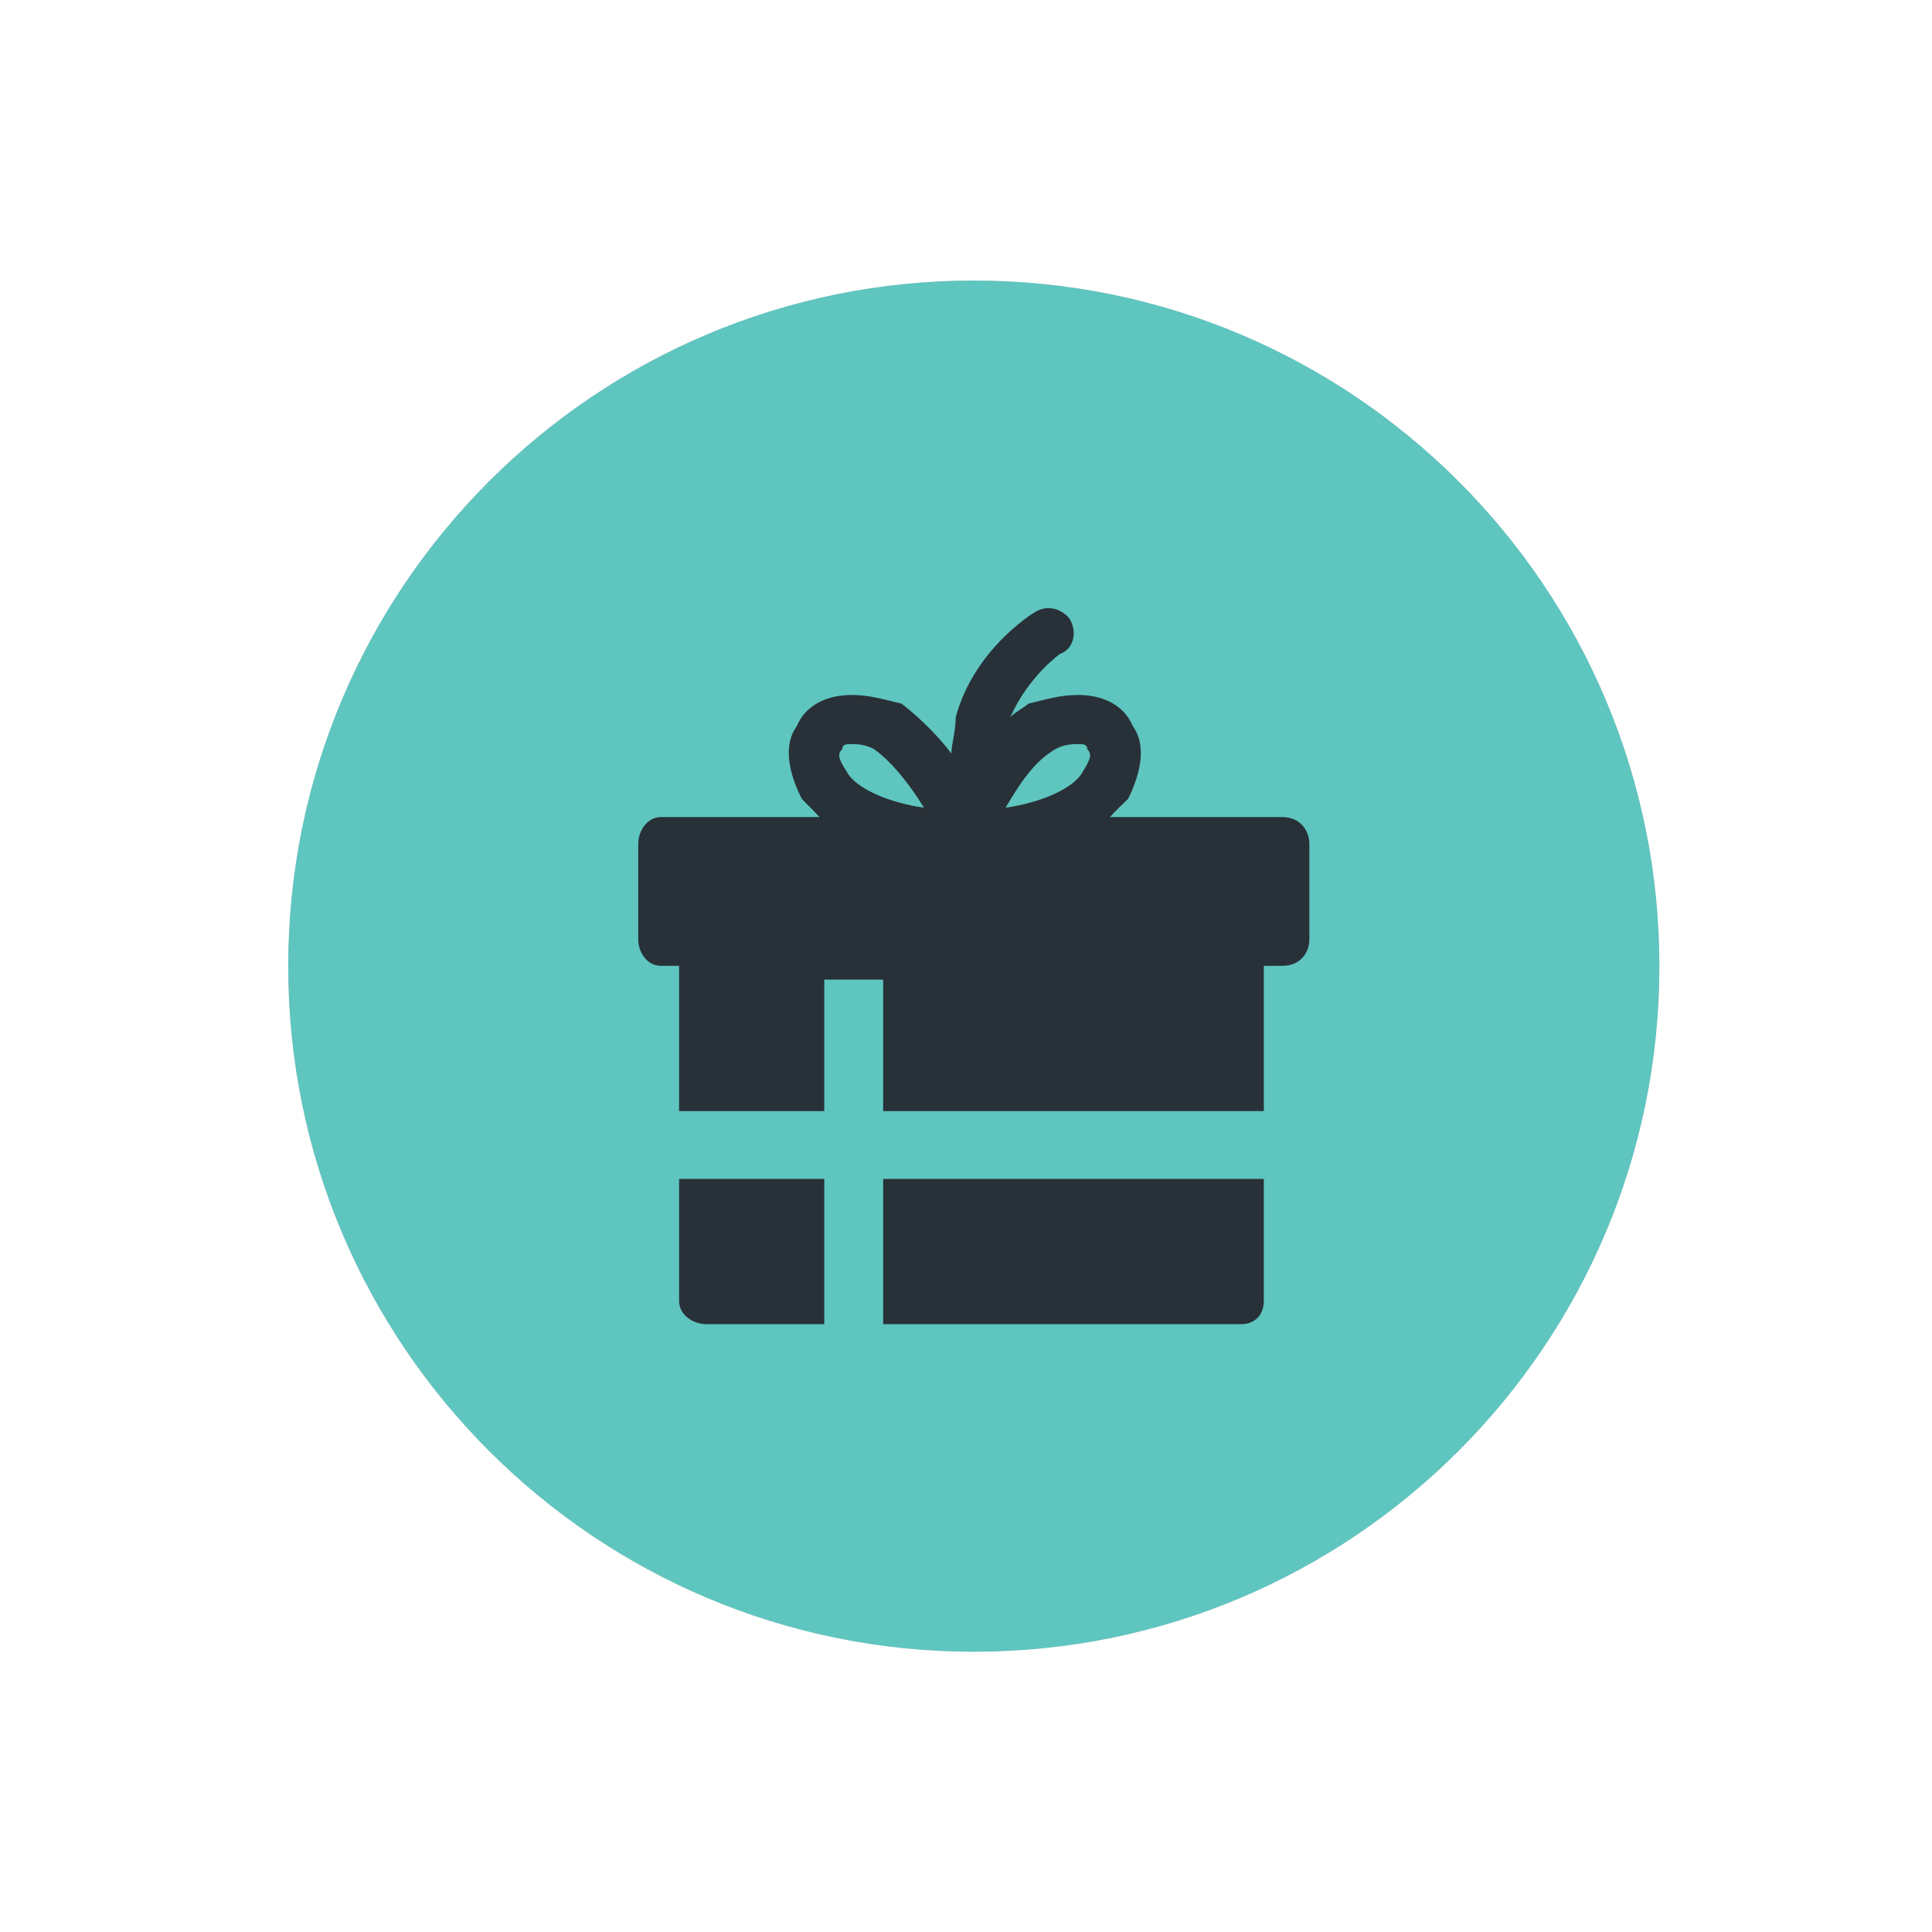 <?xml version="1.0" encoding="utf-8"?>
<!-- Generator: Adobe Illustrator 16.0.0, SVG Export Plug-In . SVG Version: 6.00 Build 0)  -->
<!DOCTYPE svg PUBLIC "-//W3C//DTD SVG 1.1//EN" "http://www.w3.org/Graphics/SVG/1.1/DTD/svg11.dtd">
<svg version="1.1" id="Layer_1" xmlns="http://www.w3.org/2000/svg" xmlns:xlink="http://www.w3.org/1999/xlink" x="0px" y="0px"
	 width="2160px" height="2160px" viewBox="0 0 2160 2160" enable-background="new 0 0 2160 2160" xml:space="preserve">
<g id="Profile_Icons" display="none">
	<g id="Send" display="inline">
		<circle fill="#65ADE0" cx="1080" cy="1098.151" r="615.327"/>
		<g>
			<g>
				<path fill-rule="evenodd" clip-rule="evenodd" fill="#FFFFFF" d="M961.064,1379.396c0.697-17.878-10.249-37.175-27.172-46.013
					c-23.684-12.367-49.096-20.789-73.613-31.271c-8.847-3.787-17.761-7.326-27.376-8.887c-16.662-2.703-27.359,7.662-24.992,24.297
					c2.327,16.344,10.139,30.744,16.168,45.735c18.676,46.434,38.132,92.557,54.916,139.734c0.89,2.498,0.526,6.336,3.548,6.831
					c2.962,0.489,4.286-3.047,5.758-5.254c20.946-31.331,41.903-62.657,62.66-94.116
					C957.123,1401.11,960.28,1390.587,961.064,1379.396z"/>
				<path fill-rule="evenodd" clip-rule="evenodd" fill="#FFFFFF" d="M1432.05,725.783
					c-19.056,69.812-38.127,139.616-57.166,209.431c-42.494,155.836-84.972,311.67-127.462,467.505
					c-2.835,10.387-2.886,10.472-12.62,6.437c-97.409-40.382-195.263-79.668-293.306-118.482c-4.084-1.621-8.042-3.602-11.929-5.667
					c-24.418-12.976-30.674-40.21-13.874-62.218c13.726-17.98,30.192-33.57,45.572-50.09
					c67.011-71.961,134.326-143.635,201.439-215.504c35.341-37.844,70.507-75.853,105.702-113.832
					c3.146-3.396,5.953-7.116,9.833-11.791c-4.905,0.011-7.127,2.427-9.459,4.259c-55.94,43.816-111.907,87.6-167.741,131.55
					c-90.9,71.554-181.422,143.582-272.701,214.648c-36.166,28.157-77.423,33.127-120.287,17.917
					c-32.152-11.411-63.591-24.841-95.293-37.501c-11.181-4.464-21.37-10.354-27.019-21.771c0-4.41,0-8.816,0-13.227
					c5.678-11.875,16.046-18.582,27.132-24.396c159.7-83.776,319.422-167.513,479.131-251.265
					c88.022-46.162,176.015-92.39,264.091-138.448c14.129-7.391,27.798-15.834,42.928-21.139
					c16.137-5.657,25.99-1.836,33.027,12.096C1432.05,711.458,1432.05,718.621,1432.05,725.783z"/>
				<path fill-rule="evenodd" clip-rule="evenodd" fill="#FFFFFF" d="M961.053,1379.39c-0.773,11.197-3.93,21.721-10.091,31.063
					c-20.757,31.459-41.714,62.785-62.66,94.116c-1.472,2.207-2.796,5.743-5.758,5.254c-3.022-0.495-2.658-4.333-3.548-6.831
					c-16.784-47.178-36.24-93.301-54.916-139.734c-6.03-14.991-13.841-29.392-16.168-45.735c-2.368-16.635,8.33-27,24.992-24.297
					c9.615,1.561,18.529,5.1,27.376,8.887c24.517,10.482,49.93,18.904,73.613,31.271
					C950.816,1342.222,961.761,1361.519,961.053,1379.39z"/>
			</g>
		</g>
	</g>
	<g id="Message" display="inline">
		<g>
			<path fill-rule="evenodd" clip-rule="evenodd" fill="#65ADE0" d="M1080.709,482.095
				c336.099-1.721,616.421,271.079,615.516,617.189c-0.894,341.048-276.644,620.107-628.146,614.863
				c-167.229-2.495-311.995-65.495-428.916-185.559c-126.747-130.152-183.828-288.254-174.386-469.453
				C480.563,756.211,736.171,480.157,1080.709,482.095z"/>
			<path fill-rule="evenodd" clip-rule="evenodd" fill="#FFFFFF" d="M755.902,1437.821c8.578-45.686,16.278-89.043,25.125-132.166
				c2.242-10.93-1.182-16.92-8.929-23.816c-47.613-42.385-80.703-93.783-93.194-156.957c-15.18-76.766,3.245-146.269,49.594-208.102
				c58.883-78.558,140.225-122.948,233.999-144.757c114.779-26.694,226.982-16.923,333.893,34.212
				c63.936,30.579,117.68,74.049,154.129,136.212c56.283,95.99,49.088,205.993-19.039,294.536
				c-54.734,71.139-128.525,112.99-213.307,137.355c-50.471,14.506-102.206,20.307-154.663,18.52
				c-35.683-1.215-70.985-6.074-105.658-14.688c-7.292-1.813-13.645-1.613-20.737,0.748
				c-56.271,18.738-112.649,37.151-169.007,55.624C764.814,1435.623,761.406,1436.354,755.902,1437.821z"/>
		</g>
	</g>
	<g id="HEart" display="inline">
		<circle fill="#65ADE0" cx="1080" cy="1098.151" r="615.327"/>
		<g>
			<g>
				<path fill-rule="evenodd" clip-rule="evenodd" fill="#FFFFFF" d="M1079.412,1589.551c-0.903,0-1.812,0-2.714,0
					c-0.727-0.762-1.439-1.542-2.187-2.285c-66.661-66.683-133.333-133.359-199.991-200.05
					c-56.539-56.554-113.145-113.043-169.56-169.721c-28.404-28.539-49.171-61.997-62.562-99.985
					c-6.613-18.755-11.103-38.014-13.263-57.796c-0.608-5.536-1.098-11.08-1.639-16.621c0-9.802,0-19.605,0-29.405
					c0.103-0.667,0.264-1.329,0.3-1.998c0.654-12.36,2.239-24.61,4.756-36.716c11.791-56.818,38.743-105.248,81.469-144.503
					c50.51-46.405,110.435-69.907,178.954-71.425c16.451-0.364,32.816,1.023,49.045,3.848
					c50.658,8.814,95.157,30.407,133.656,64.442c2.312,2.047,2.316,2.083,4.654-0.092c9.845-9.153,20.322-17.522,31.449-25.062
					c37.415-25.358,78.601-40.428,123.56-45.151c4.412-0.464,8.838-0.797,13.258-1.19c9.801,0,19.602,0,29.404,0
					c0.516,0.098,1.025,0.26,1.547,0.285c16.076,0.808,31.926,3.25,47.527,7.114c50.463,12.491,93.951,37.298,129.881,74.842
					c47.078,49.189,71.926,108.092,75.264,176.04c0.83,16.893-0.195,33.75-2.707,50.489c-4.467,29.776-13.637,58.032-27.541,84.745
					c-13.988,26.869-32.529,50.238-53.93,71.584c-82.84,82.629-165.506,165.427-248.232,248.166
					C1159.673,1509.249,1119.545,1549.403,1079.412,1589.551z"/>
			</g>
		</g>
	</g>
</g>
<g id="Social_Icons" display="none">
	<g id="Fb" display="inline">
		<path fill="#262626" d="M1088.995,385.276c197.243,0,375.521,79.833,504.779,209.104
			c129.258,129.265,209.104,307.531,209.104,504.772c0,197.242-79.846,375.516-209.104,504.772
			c-129.259,129.265-307.536,209.104-504.779,209.104s-375.516-79.84-504.772-209.104
			c-129.256-129.257-209.104-307.53-209.104-504.772c0-197.241,79.847-375.507,209.104-504.772
			C713.479,465.109,891.752,385.276,1088.995,385.276L1088.995,385.276z M1554.643,633.906
			c-119.374-118.979-283.822-192.905-465.647-192.905c-181.82,0-346.266,73.926-465.246,192.905
			C504.762,752.886,430.85,917.326,430.85,1099.152c0,181.834,73.913,346.266,192.899,465.64
			c118.98,118.987,283.426,192.508,465.246,192.508c181.825,0,346.273-73.521,465.647-192.508
			c118.979-119.374,192.506-283.806,192.506-465.64C1747.148,917.326,1673.621,752.886,1554.643,633.906L1554.643,633.906z"/>
		<path fill-rule="evenodd" clip-rule="evenodd" fill="#262626" d="M1143.543,953.29v-58.498c0-28.063,18.576-34.782,32.027-34.782
			c13.039,0,81.82,0,81.82,0V735.099h-112.659c-125.3,0-153.366,92.49-153.366,152.579v65.613h-72.737v88.147v57.715h73.519
			c0,165.622,0,364.458,0,364.458h145.87c0,0,0-201.602,0-364.458h107.907l4.75-57.314l8.695-88.548H1143.543z"/>
	</g>
	<g id="G_x2B_" display="inline">
		<path fill="#262626" d="M1088.99,385.276c197.259,0,375.524,79.833,504.778,209.104
			c129.244,129.265,209.113,307.531,209.113,504.772c0,197.242-79.869,375.516-209.113,504.772
			c-129.254,129.265-307.52,209.104-504.778,209.104c-197.257,0-375.522-79.84-504.778-209.104
			c-129.243-129.257-209.097-307.53-209.097-504.772c0-197.241,79.854-375.507,209.097-504.772
			C713.468,465.109,891.733,385.276,1088.99,385.276L1088.99,385.276z M1554.251,633.906
			c-118.992-118.979-283.435-192.905-465.261-192.905c-181.825,0-346.266,73.926-465.26,192.905
			c-119.346,118.979-192.878,283.419-192.878,465.246c0,181.834,73.532,346.266,192.878,465.64
			c118.994,118.987,283.435,192.508,465.26,192.508c181.826,0,346.269-73.521,465.261-192.508
			c119.359-119.374,192.864-283.806,192.864-465.64C1747.115,917.326,1673.61,752.886,1554.251,633.906L1554.251,633.906z"/>
		<path fill-rule="evenodd" clip-rule="evenodd" fill="#262626" d="M1161.722,1049.351c-52.568,0.786-105.141,0.786-157.709,0.786
			c-15.01,0-30.426-0.786-45.082,0c-3.14,0-7.882,3.556-7.882,5.534c-0.395,30.447-0.395,60.876-0.395,92.497
			c43.081,0,85.373,0,128.453,0c-1.166,6.322-2.351,11.059-4.334,15.408c-19.388,58.506-79.869,87.366-145.083,76.702
			c-80.643-13.444-130.424-87.767-115.812-168.396c1.592-11.468,5.533-22.532,9.489-32.819
			c26.863-58.496,92.878-94.073,158.118-79.444c23.315,5.137,43.489,15.816,60.455,31.225c23.724-23.717,46.262-46.25,70.758-70.752
			c-1.576-1.191-4.335-3.167-5.911-5.139c-56.921-47.833-122.161-65.629-195.286-53.374
			c-105.55,17.001-181.418,100.016-197.624,196.852c-7.505,41.115-4.351,84.991,11.867,127.679
			c40.322,102.388,143.462,165.229,254.149,152.98c54.147-5.936,102.396-25.3,139.55-65.229
			c55.694-59.283,70.323-130.439,61.257-209.098C1179.108,1051.721,1173.984,1049.351,1161.722,1049.351L1161.722,1049.351z
			 M1400.864,1056.868c-4.731,0-10.251,0-15.798,0c0-1.197,0-2.782,0-3.176c0-4.342,0-7.899,0-11.064
			c0-20.161,0.396-40.323,0-60.878c0-3.154-3.954-9.088-5.546-9.088c-18.162-0.795-36.761-0.795-56.104-0.795
			c0,24.511,0,47.444,0,70.761c0,4.35,0,9.093,0,13.43c-28.876,0-55.738,0-85.007,0c0,6.73,0,11.087,0,15.433
			c0.802,15.021,1.209,30.429,2.38,45.453c14.627,0.793,29.256,1.576,44.643,1.576c12.291,0.394,24.904,0,38.35,0
			c0,29.25,0,56.138,0,83.015c20.979-0.403,40.322,0,61.285,0c0-27.686,0-54.548,0-83.015c28.453,0,55.329,0,82.995,0
			c0-16.204,0-31.229,0-47.029c0-5.148,0-9.886,0-14.622C1445.942,1056.868,1423.417,1056.868,1400.864,1056.868L1400.864,1056.868z
			"/>
	</g>
	<g id="Twitter" display="inline">
		<path fill="#262626" d="M1089.006,385.08c197.243,0,375.506,80.235,504.777,209.096
			c129.259,129.265,209.101,307.926,209.101,505.18c0,196.839-79.842,375.516-209.101,504.761
			c-129.271,128.868-307.534,209.109-504.777,209.109c-197.257,0-375.523-80.241-504.765-209.109
			c-129.286-129.245-209.126-307.922-209.126-504.761c0-197.254,79.84-375.915,209.126-505.18
			C713.482,465.314,891.749,385.08,1089.006,385.08L1089.006,385.08z M1554.253,633.71
			c-118.993-118.993-283.405-192.505-465.247-192.505c-181.855,0-346.268,73.513-465.261,192.505
			c-119.358,118.979-192.892,283.816-192.892,465.646c0,181.428,73.533,346.267,192.892,465.249
			c118.993,118.97,283.406,192.89,465.261,192.89c181.842,0,346.254-73.92,465.247-192.89
			c119.373-118.982,192.893-283.821,192.893-465.249C1747.146,917.526,1673.626,752.689,1554.253,633.71L1554.253,633.71z"/>
		<path fill-rule="evenodd" clip-rule="evenodd" fill="#262626" d="M1453.447,876.798c-26.496,11.476-55.328,19.381-85.767,23.323
			c31.212-18.569,54.921-47.037,66.017-81.817c-28.863,16.994-61.271,29.247-95.259,35.961
			c-26.918-28.838-66.014-46.633-109.504-46.633c-82.219,0-149.432,66.014-149.432,147.038c0,11.863,1.999,22.934,4.364,33.613
			c-124.512-5.933-234.807-64.438-308.339-153.773c-12.643,22.139-20.542,47.043-20.542,73.919
			c0,51.388,26.877,96.444,66.396,122.542c-24.497-0.395-47.432-7.124-67.579-18.191c0,0.797,0,1.193,0,1.98
			c0,18.971,3.562,36.37,10.263,52.965c18.206,46.261,59.709,81.035,109.914,90.92c-13.065,3.561-25.708,5.523-39.534,5.523
			c-9.491,0-18.976-1.18-28.086-3.153c19.386,58.505,74.321,101.186,139.563,102.775c-51.402,39.527-115.432,62.848-185.404,62.848
			c-12.263,0-23.708-0.8-35.957-1.977c66.396,41.511,145.054,66.015,229.257,66.015c233.608,0,377.887-161.682,415.422-329.673
			c6.742-30.032,9.881-59.682,9.881-88.93c0-6.331,0-13.039,0-18.978C1407.988,932.144,1433.697,906.047,1453.447,876.798
			L1453.447,876.798z"/>
	</g>
	<g id="IG" display="inline">
		<path fill="#262626" d="M1088.998,385.276c197.244,0,375.908,79.833,504.772,209.104
			c129.265,129.265,209.111,307.531,209.111,504.772c0,197.242-79.847,375.516-209.111,504.772
			c-128.864,129.265-307.528,209.104-504.772,209.104c-196.849,0-375.507-79.84-504.771-209.104
			c-129.264-129.257-209.111-307.53-209.111-504.772c0-197.241,79.847-375.507,209.111-504.772
			C713.491,465.109,892.149,385.276,1088.998,385.276L1088.998,385.276z M1554.646,633.906
			c-119.382-118.979-283.814-192.905-465.648-192.905c-181.432,0-346.267,73.926-465.238,192.905
			c-118.994,118.979-192.907,283.419-192.907,465.246c0,181.834,73.913,346.266,192.907,465.64
			c118.971,118.987,283.806,192.508,465.238,192.508c181.834,0,346.267-73.521,465.648-192.508
			c118.979-119.374,192.496-283.806,192.496-465.64C1747.143,917.326,1673.626,752.886,1554.646,633.906L1554.646,633.906z"/>
		<path fill-rule="evenodd" clip-rule="evenodd" fill="#262626" d="M906.377,1099.152c0-100.795,81.824-183.017,182.621-183.017
			c101.197,0,183.018,82.222,183.018,183.017c0,101.186-81.82,183.018-183.018,183.018
			C988.201,1282.17,906.377,1200.338,906.377,1099.152L906.377,1099.152z M1277.95,741.426H900.456
			c-92.892,0-169.185,75.883-169.185,169.184v377.493c0,92.879,76.293,169.17,169.185,169.17h377.494
			c93.286,0,169.177-76.291,169.177-169.17V910.61C1447.127,817.31,1371.236,741.426,1277.95,741.426L1277.95,741.426z
			 M900.456,783.725h377.494c69.97,0,126.884,56.908,126.884,126.885v377.493c0,69.958-56.914,126.87-126.884,126.87H900.456
			c-69.978,0-126.892-56.912-126.892-126.87V910.61C773.564,840.633,830.478,783.725,900.456,783.725L900.456,783.725z
			 M1315.498,837.083c-20.556,0-37.153,16.602-37.153,37.148c0,20.56,16.598,37.16,37.153,37.16c20.553,0,37.161-16.6,37.161-37.16
			C1352.659,853.685,1336.051,837.083,1315.498,837.083L1315.498,837.083z M1319.84,1099.152
			c0-127.286-103.161-230.839-230.842-230.839c-127.286,0-230.842,103.554-230.842,230.839
			c0,127.682,103.556,230.851,230.842,230.851C1216.679,1330.003,1319.84,1226.834,1319.84,1099.152L1319.84,1099.152z"/>
	</g>
</g>
<g id="Home_Icons">
	<g id="Create_Birthday">
		<path fill="#FBD1DB" d="M1855.218,1080.153c0,423.325-343.172,766.495-766.492,766.495c-423.328,0-766.5-343.17-766.5-766.495
			c0-423.322,343.172-766.494,766.5-766.494C1512.046,313.659,1855.218,656.831,1855.218,1080.153z"/>
		<g>
			<path fill-rule="evenodd" clip-rule="evenodd" fill="#283138" d="M705.08,1016.457h314.28V799.973
				c0-18.777,15.238-33.998,30.13-33.998h14.896c0-22.366,3.883-52.187,18.804-63.512c3.587-7.161,11.056-11.037,22.354-11.037
				c7.469,0,14.931,7.446,14.931,14.907c0,7.455-7.462,14.917-14.931,14.917c-7.434,3.87-11.299,22.358-11.299,44.725h11.299
				c14.931,0,29.857,11.327,33.727,26.235v224.247h333.082l0,0l0,0v190.58v-63.519c0,7.75-3.885,15.21-11.317,18.774
				c-7.478,0-14.923,0-22.372-3.564l-29.821-30.135c0-3.586-7.437-7.462-11.337-7.462c-3.875,0-7.469,3.876-11.346,7.462
				l-25.912,26.26c-3.885,3.875-11.361,3.875-15.239,3.875c-3.565,0-7.438,0-11.025-3.875l-26.229-26.26
				c-3.875-3.586-7.459-7.462-14.894-7.462c-3.882,0-7.785,3.876-11.37,7.462l-26.231,26.26c-3.566,3.875-7.442,3.875-14.919,3.875
				c-3.885,0-7.443,0-11.318-3.875l-26.229-26.26c-3.587-3.586-7.468-7.462-14.93-7.462c-3.558,0-7.433,3.876-11.334,7.462
				l-25.941,26.26c-3.882,3.875-7.758,3.875-11.315,3.875c-7.486,0-11.046,0-14.921-3.875l-26.239-26.26
				c-3.865-3.586-7.452-7.462-11.334-7.462c-7.453,0-11.021,3.876-14.886,7.462l-26.267,26.26
				c-3.593,3.875-7.468,3.875-11.025,3.875c-7.752,0-11.363,0-15.238-3.875l-25.922-26.26c-3.867-3.586-7.751-7.462-11.335-7.462
				c-3.876,0-11.338,3.876-14.896,7.462l-26.256,26.26c-3.884,3.875-7.478,3.875-11.334,3.875c-3.568,0-11.029,0-11.029-3.875
				l-30.131-26.26c-3.567-3.586-7.442-7.462-11.026-7.462c-3.876,0-11.337,3.876-11.337,7.462l-30.104,26.26
				c-3.595,3.875-7.468,3.875-11.055,3.875c-3.875,0-7.758,0-11.309-3.875l-29.852-26.26c-3.872-3.586-7.748-7.462-11.307-7.462
				c-3.586,0-7.461,3.876-11.055,7.462l-30.096,26.26c-3.885,7.439-15.22,7.439-22.363,3.875c0,0-3.876,0-3.876-3.875V1016.457
				L705.08,1016.457L705.08,1016.457z M1472.353,1207.037v108.546H705.08v-93.342h767.272
				C1472.353,1218.366,1472.353,1214.783,1472.353,1207.037L1472.353,1207.037z M1472.353,1353.153v112.11v3.615l0,0H705.08l0,0
				v-3.615v-112.11H1472.353z"/>
		</g>
	</g>
	<g id="Give_Gift">
		<path fill="#5FC5BF" d="M1855.217,1080.152c0,423.326-343.17,766.497-766.492,766.497c-423.326,0-766.498-343.171-766.498-766.497
			c0-423.321,343.172-766.493,766.498-766.493C1512.047,313.659,1855.217,656.831,1855.217,1080.152z"/>
		<g>
			<path fill-rule="evenodd" clip-rule="evenodd" fill="#283138" d="M1433.594,913.479h-192.631
				c4.852-5.667,14.947-15.351,20.191-20.201c15.324-30.702,20.176-61.373,5.264-81.543c-10.508-25.031-35.545-34.742-60.99-34.742
				c-20.209,0-35.518,4.821-55.727,9.711c-5.246,4.824-15.344,9.648-20.201,15.315c20.201-46.013,55.719-71.044,55.719-71.044
				c14.963-4.858,20.209-25.029,9.717-40.41c-9.717-10.498-25.025-15.316-39.98-4.825c0,0-66.23,40.377-86.439,116.279
				c0,15.353-4.824,29.886-4.824,40.382c-15.35-20.172-35.947-40.382-55.719-55.697c-20.605-4.89-35.959-9.711-55.746-9.711
				c-25.447,0-50.859,9.711-61.369,34.742c-14.92,20.17-10.098,50.842,5.652,81.543c4.857,4.85,14.531,14.534,19.77,20.201H739.027
				c-15.309,0-25.457,15.317-25.457,29.855v106.636c0,15.315,10.148,29.853,25.457,29.853h20.209v162.369h162.287v-146.986h65.844
				v146.986h425.594v-162.369h20.633c20.176,0,30.289-14.538,30.289-29.853V943.334
				C1463.883,928.795,1453.77,913.479,1433.594,913.479L1433.594,913.479z M759.236,1318.061v136.489
				c0,15.382,15.316,25.878,30.701,25.878h131.586v-162.367H759.236z M987.367,1480.428h400.568
				c14.967,0,25.025-10.496,25.025-25.878v-136.489H987.367V1480.428z M1179.98,837.547c10.105-5.642,20.201-5.642,25.447-5.642
				c5.236,0,10.078,0,10.078,5.642c4.885,4.854,4.885,9.708-4.842,25.029c-10.482,20.205-50.848,35.552-86.422,40.412
				C1139.199,877.962,1154.955,852.08,1179.98,837.547L1179.98,837.547z M941.734,837.547c0-5.642,4.859-5.642,10.492-5.642
				c4.869,0,14.543,0,25.037,5.642c20.209,14.533,40.418,40.415,55.725,65.441c-35.516-4.86-75.893-20.207-86.395-40.412
				C936.5,847.255,936.5,842.4,941.734,837.547L941.734,837.547z"/>
		</g>
	</g>
	<g id="Create_Bday_Buzz" display="none">
		<path display="inline" fill="#D96867" d="M1855.216,1080.154c0,423.322-343.172,766.496-766.49,766.496
			c-423.326,0-766.498-343.174-766.498-766.496c0-423.324,343.172-766.496,766.498-766.496
			C1512.044,313.658,1855.216,656.831,1855.216,1080.154z"/>
		<g display="inline">
			<path fill-rule="evenodd" clip-rule="evenodd" fill="#283138" d="M1403.411,624.642c-75.92,0-143.32,49.213-161.139,121.24
				c-22.477-72.027-89.521-121.24-165.814-121.24c-93.756,0-170.083,76.321-170.083,174.737c0,8.511,0,22.099,0,30.645
				c13.532,13.544,27.136,31.366,36.011,49.177c8.928-22.105,22.477-39.911,40.316-53.47c0-17.841,8.892-31.365,13.162-49.207
				c4.656-8.546,8.945-22.1,18.207-30.642c0-4.981,4.252-13.553,8.892-18.566c17.837-26.353,49.208,5.013,31.37,27.108
				c0,4.292-4.639,9.271-9.277,13.554c-8.877,8.546-13.165,17.811-17.805,26.389c-4.288,0-4.288,5.013-4.288,5.013
				c31.37-18.563,44.569-18.563,80.577-18.563c102.705,0,183.281,80.574,183.281,178.99c0,40.662-40.295,196.8-75.937,196.8h26.73
				c4.657,17.846,0,31.365,0,49.213c4.657,35.65,26.763,39.938,26.763,62.727c-17.852,8.58-31.051,22.131-31.051,35.684
				c4.288,22.1,17.838,40.633,17.838,62.732c-4.639,8.58,8.926,4.281,8.926-4.979c4.287-17.121,0-31.393-8.926-49.211
				c0-4.285-4.639-8.543,0-17.807c4.253-22.098,35.656-26.42,26.73-39.943c-17.805-17.842-26.73-35.658-26.73-57.783
				c0-13.529,4.253-27.082,0-40.633l17.855-4.258c-8.93-4.283-13.603-13.58-8.93-17.84
				c71.635-17.848,317.693-121.21,317.693-335.128C1577.784,700.963,1501.843,624.642,1403.411,624.642L1403.411,624.642z
				 M1103.54,790.083c-76.289,0-143.315,49.208-161.154,120.509c-22.479-71.302-89.472-120.509-165.426-120.509
				c-94.129,0-170.453,76.286-170.453,169.723c0,218.901,246.407,321.604,318.039,340.136c4.326,12.83,0,22.1-13.529,22.1h26.729
				c4.641,13.553,0,31.395,0,49.201c4.641,35.664,27.117,39.949,27.117,62.77c-18.187,8.539-31.352,17.813-31.352,35.621
				c4.234,22.129,17.803,39.943,17.803,62.045c-4.638,9.299,8.911,0,8.911-4.262c4.638-17.84,0-30.676-8.911-49.207
				c0-4.252-4.638-13.518,0-17.842c4.289-22.096,35.658-26.355,26.731-39.912c-17.82-17.811-26.731-35.658-26.731-62.76
				c0-12.834,4.289-27.105,0-39.949h17.801c-8.89-4.975-13.512-13.518-8.89-17.805c71.666-18.531,317.671-121.234,317.671-340.136
				C1277.896,866.369,1201.956,790.083,1103.54,790.083L1103.54,790.083z M754.518,915.571c0,4.289-4.639,8.581-8.927,12.833
				c-9.297,9.274-13.551,18.567-18.174,31.401c-13.217,17.807-22.494,40.662-26.748,62.762c-4.287,22.785-8.912,44.889,0,67.018
				c4.254,22.096,13.531,44.922,31.371,62.762c-17.84-13.58-35.658-35.688-44.92-58.473c-8.928-22.096-13.164-48.522-8.928-75.596
				c0-27.109,8.928-49.212,18.189-76.281c4.287-8.581,8.541-22.139,17.818-31.406c4.29-8.541,4.29-12.832,8.947-17.812
				C740.948,861.39,772.321,897.76,754.518,915.571L754.518,915.571z M794.778,1013.297c0,4.982-4.639,4.982-4.639,4.982
				c-4.641,4.289-4.641,8.542-8.892,13.554c-4.288,8.546-8.927,17.807-8.927,26.358c-4.625,9.266-4.625,17.847,0,27.103
				c0,8.581,4.639,17.847,13.178,26.388c-8.539-4.283-17.803-12.834-17.803-22.096c-4.305-13.548-8.926-22.129-4.305-31.395
				c0-12.838,0-22.1,4.305-31.37c4.625-4.253,4.625-13.523,9.264-17.842c0,0,0-4.249,4.288-4.249
				C790.14,991.17,799.087,1004.73,794.778,1013.297L794.778,1013.297z M772.321,969.067c0,4.297-4.625,8.545-4.625,8.545
				c-4.305,9.266-8.926,13.558-13.179,18.536c-8.927,12.831-13.569,26.419-18.224,44.23c-4.254,13.549-4.254,27.078,0,44.915
				c4.654,13.554,13.585,26.388,22.477,39.946c-13.18-13.559-22.477-26.393-26.73-39.946c-8.893-13.515-8.893-31.366-8.893-49.203
				c0-17.812,4.27-31.361,13.146-49.213c0-9.266,4.654-13.515,9.297-22.095c4.288-4.978,4.288-9.267,8.927-9.267
				C763.392,933.418,785.499,959.806,772.321,969.067L772.321,969.067z"/>
		</g>
	</g>
	<g id="Get_Gift" display="none">
		<path display="inline" fill="#85C779" d="M1855.217,1080.159c0,423.318-343.173,766.489-766.492,766.489
			c-423.328,0-766.498-343.171-766.498-766.489c0-423.328,343.17-766.5,766.498-766.5
			C1512.044,313.66,1855.217,656.831,1855.217,1080.159z"/>
		<g display="inline">
			<path fill-rule="evenodd" clip-rule="evenodd" fill="#283138" d="M910.594,1511.572h6.381h499.229
				c18.627,0,30.932-12.776,30.932-30.458v-161.165h-530.16h-6.381H731.74v161.165c0,17.682,12.303,30.458,30.932,30.458H910.594
				L910.594,1511.572z M1472.193,908.168h-135.621c55.52-18.638,92.389-68.76,92.389-123.802c0-36.326-12.758-67.81-36.869-92.352
				c-25.062-30.501-61.914-43.268-98.749-43.268c-12.778,0-18.665,0-30.967,0c-61.896,12.767-111.544,61.949-141.998,135.62v5.905
				l-30.459,86.492l-30.982-86.492l-6.38-5.905c-30.93-73.67-80.068-122.853-141.963-135.62c-5.904,0-18.682,0-30.931,0
				c-36.87,0-73.724,12.767-98.259,43.268c-25.111,24.542-37.361,56.026-37.361,92.352c0,55.042,37.361,105.164,98.75,123.802
				H700.826c-12.354,0-30.508,11.818-30.508,30.456v104.216c0,18.638,18.154,31.405,30.508,31.405h30.914v135.619
				c400.922,0,98.752,0,715.395,0v-135.619h25.059c18.154,0,30.458-12.767,30.458-31.405V938.625
				C1502.651,919.987,1490.348,908.168,1472.193,908.168L1472.193,908.168z M1274.678,697.919c5.887,0,12.283,0,18.665,0
				c55.042,0,85.989,43.225,85.989,86.448c0,49.13-49.154,86.492-111.053,86.492h-123.334
				C1157.721,821.721,1188.178,716.557,1274.678,697.919L1274.678,697.919z M904.689,870.858
				c-61.896,0-111.051-37.362-111.051-86.492c0-43.223,36.854-86.448,86.024-86.448c6.397,0,18.629,0,25.026,0
				c86.481,18.638,110.559,123.802,123.334,172.939H904.689z"/>
		</g>
	</g>
	<g id="Calendar" display="none">
		<path display="inline" fill="#BEDA7E" d="M1855.218,1080.157c0,423.319-343.172,766.491-766.49,766.491
			c-423.329,0-766.501-343.172-766.501-766.491c0-423.327,343.172-766.498,766.501-766.498
			C1512.046,313.659,1855.218,656.831,1855.218,1080.157z"/>
		<g display="inline">
			<path fill-rule="evenodd" clip-rule="evenodd" fill="#283138" d="M1155.86,1084.534c-4.306,0-4.306-4.658-8.965-4.658v-17.898
				c13.612-8.945,22.583-22.197,36.151-31.15c8.991-8.944,13.268-27.213,8.991-35.807c-4.649-18.269-17.919-26.854-36.178-26.854
				c-8.965,0-13.244,4.289-22.195,13.251c-4.692,4.296-8.965,8.945-13.612,13.603h-58.356c0-4.658,0-4.658-4.647-4.658
				c-4.342-4.649-13.269-4.649-17.915-4.649c-13.271,0-26.854,9.307-31.511,22.548c-4.299,17.908,0,31.519,13.583,40.465
				c0,4.306,4.656,4.306,8.954,8.963v35.808c-4.298,0-4.298,0-4.298,4.648c-9.313,8.944-13.583,22.555-4.656,35.824
				c4.656,13.585,17.928,22.195,31.501,22.195c8.989,0,17.928-4.313,26.882-13.267c4.654-8.929,8.961-13.585,13.621-22.198
				c4.261,4.279,4.261,8.613,8.918,13.27c13.267,13.585,26.845,26.844,40.488,44.735c4.279,4.686,13.244,9.343,22.55,9.343
				c13.223,0,26.872-9.343,31.148-22.575c9.306-13.62,4.658-27.224-4.276-36.159
				C1178.389,1116.044,1165.166,1098.146,1155.86,1084.534L1155.86,1084.534z M841.448,806.308h54.075
				c17.917,0,26.847-8.937,26.847-27.204V671.68c0-13.61-8.93-26.862-26.847-26.862h-54.075c-13.575,0-26.845,13.251-26.845,26.862
				v107.424C814.604,797.371,827.873,806.308,841.448,806.308L841.448,806.308z M864.022,995.021c44.77,0,80.92,35.807,80.92,80.568
				c0,45.111-36.15,80.576-80.92,80.576c-45.113,0-81.299-35.465-81.299-80.576C782.724,1030.827,818.909,995.021,864.022,995.021
				L864.022,995.021z M1335.608,995.021c45.123,0,80.922,35.807,80.922,80.568c0,45.111-35.799,80.576-80.922,80.576
				c-44.762,0-80.559-35.465-80.559-80.576C1255.05,1030.827,1290.847,995.021,1335.608,995.021L1335.608,995.021z
				 M864.022,1205.586c44.77,0,80.92,36.15,80.92,80.92c0,44.771-36.15,80.919-80.92,80.919c-45.113,0-81.299-36.148-81.299-80.919
				C782.724,1241.736,818.909,1205.586,864.022,1205.586L864.022,1205.586z M1097.471,1205.586c49.425,0,85.576,36.15,85.576,80.92
				c0,44.771-36.151,80.919-85.576,80.919c-44.764,0-80.921-36.148-80.921-80.919
				C1016.55,1241.736,1052.707,1205.586,1097.471,1205.586L1097.471,1205.586z M1335.608,1205.586
				c45.123,0,80.922,36.15,80.922,80.92c0,44.771-35.799,80.919-80.922,80.919c-44.762,0-80.559-36.148-80.559-80.919
				C1255.05,1241.736,1290.847,1205.586,1335.608,1205.586L1335.608,1205.586z M1524.683,864.672v543.208
				c0,58.198-49.414,107.616-112.449,107.616H760.528c-58.348,0-107.765-49.418-107.765-107.616V864.672
				c0-63.013,49.417-112.431,107.765-112.431h26.844v26.862c0,31.86,27.231,54.075,54.076,54.075h54.075
				c31.188,0,53.714-22.215,53.714-54.075v-26.862h274.301v26.862c0,31.86,22.195,54.075,53.695,54.075h54.086
				c31.496,0,53.68-22.215,53.68-54.075v-26.862h27.234C1475.269,752.241,1524.683,801.659,1524.683,864.672L1524.683,864.672z
				 M1465.956,972.455c0-103.468-610.86-53.708-705.428-53.708c-31.501,0-54.076,22.198-54.076,53.708v435.426
				c0,26.854,22.575,53.893,54.076,53.893h651.705c31.16,0,53.723-27.038,53.723-53.893V972.455z M1277.233,806.308h54.086
				c17.91,0,26.838-8.937,26.838-27.204V671.68c0-13.61-8.928-26.862-26.838-26.862h-54.086c-13.229,0-26.842,13.251-26.842,26.862
				v107.424C1250.392,797.371,1264.005,806.308,1277.233,806.308L1277.233,806.308z M1165.166,1165.473c0,0-4.658,0-9.306-4.659
				c-22.195-22.564-40.466-49.416-62.65-71.975c-8.967,9.307-22.575,27.205-36.161,40.475l-4.342,4.656
				c-8.927,0-17.888-13.27-8.927-22.572c8.927-13.252,22.195-26.863,35.809-40.113c-13.613-18.252-31.539-31.504-44.77-40.457
				c-13.613-8.944-4.659-22.565,4.314-22.565h4.646c17.916,13.621,35.809,26.862,49.43,44.771
				c17.87-17.908,35.763-40.473,58.345-58.012h4.306c9.306,0,18.259,8.594,9.306,17.539c-18.271,18.268-36.193,36.167-54.086,58.725
				c22.585,22.213,40.475,49.416,63.039,71.614C1183.047,1151.853,1174.119,1165.473,1165.166,1165.473L1165.166,1165.473z"/>
		</g>
	</g>
</g>
</svg>
